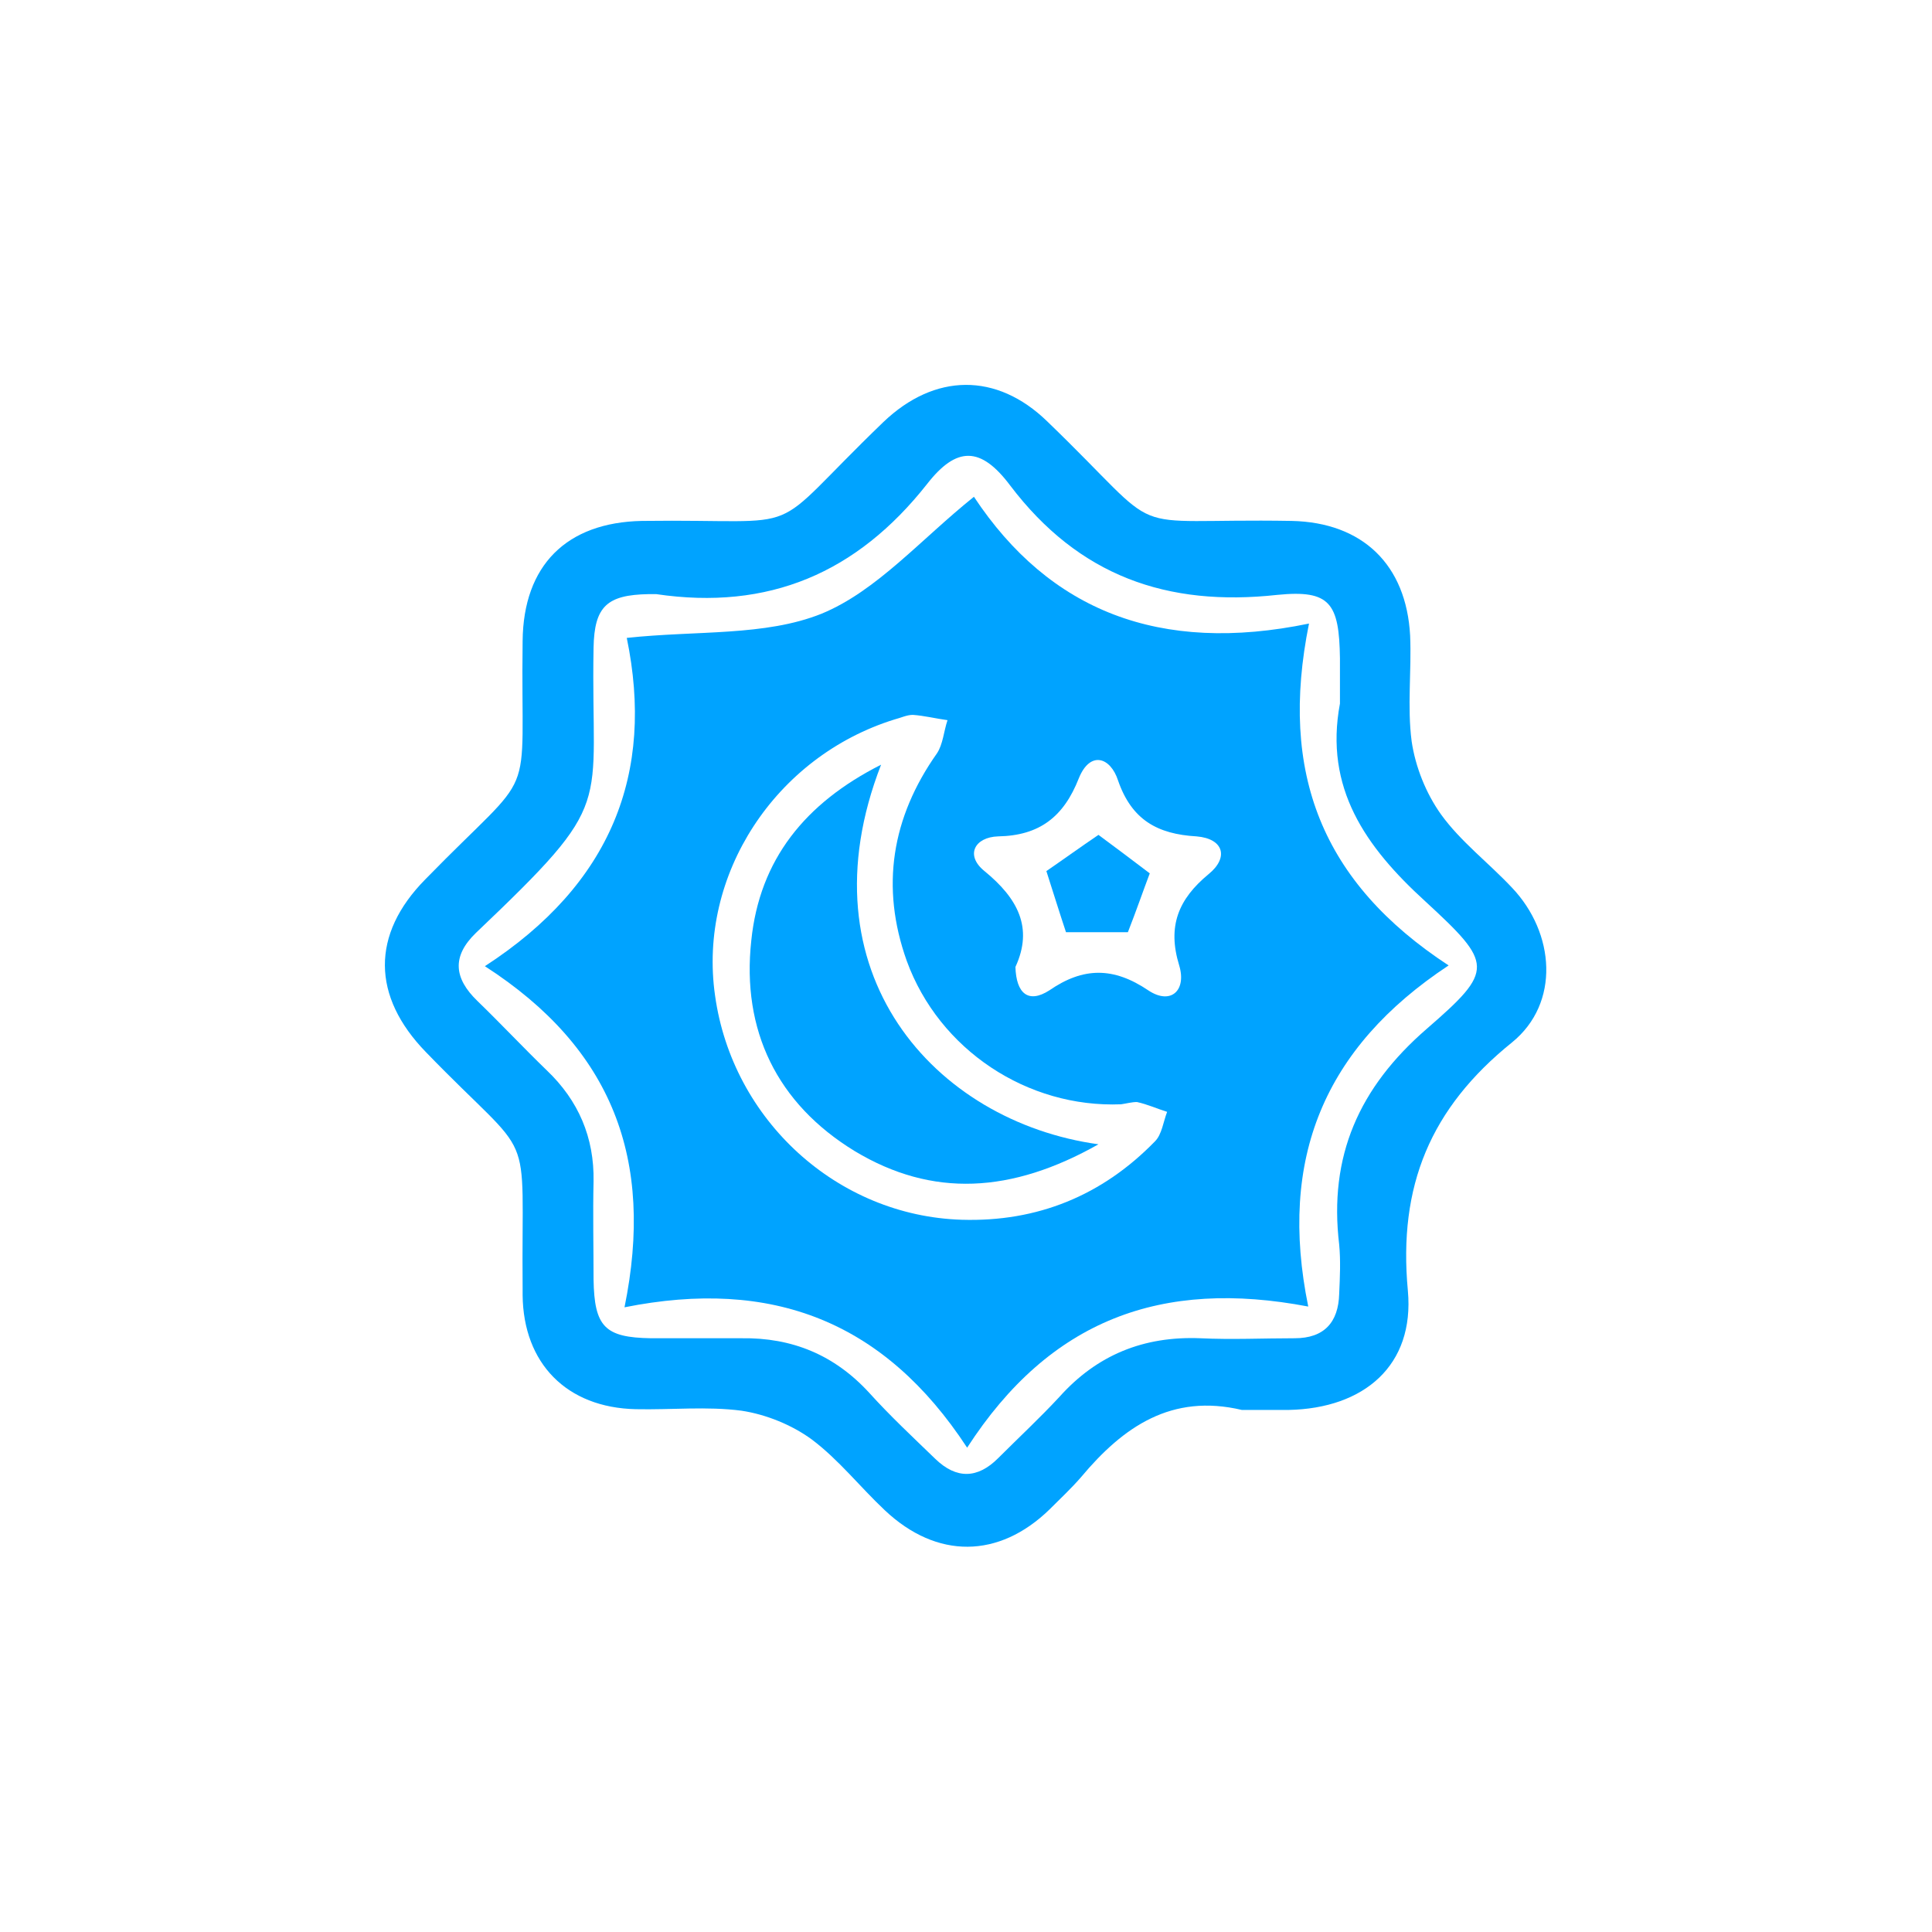 <svg width="256" height="256" viewBox="0 0 256 256" fill="none" xmlns="http://www.w3.org/2000/svg">
<path d="M164.55 186.825C155.25 184.625 148.85 189.025 143.25 195.725C141.95 197.225 140.45 198.625 139.05 200.025C132.35 206.525 124.15 206.625 117.25 200.125C113.95 197.025 111.15 193.425 107.55 190.725C104.95 188.825 101.55 187.425 98.25 186.925C93.65 186.325 88.95 186.825 84.25 186.725C75.05 186.525 69.35 180.625 69.25 171.625C69.25 171.325 69.25 170.925 69.25 170.625C69.05 148.125 71.25 154.725 56.45 139.425C49.25 132.025 49.15 123.825 56.35 116.525C71.55 100.925 68.95 107.525 69.25 84.925C69.35 74.925 75.05 69.225 85.05 69.025C108.05 68.725 100.75 71.625 117.05 55.925C123.85 49.425 132.05 49.325 138.75 55.825C155.35 71.825 147.65 68.625 171.15 69.025C180.55 69.225 186.35 74.825 186.85 84.225C187.05 88.925 186.45 93.625 187.05 98.225C187.55 101.625 188.95 105.125 190.95 107.925C193.55 111.525 197.25 114.325 200.35 117.625C206.05 123.625 206.75 132.925 200.35 138.125C189.55 146.825 185.25 157.125 186.55 171.025C187.45 180.925 180.75 186.625 170.75 186.825C168.85 186.825 166.75 186.825 164.55 186.825ZM177.55 93.225C177.55 91.225 177.55 89.225 177.55 87.225C177.45 79.925 176.25 78.125 169.25 78.825C154.65 80.425 142.95 76.325 133.85 64.325C129.95 59.125 126.75 59.125 122.85 64.125C113.55 75.925 101.85 80.925 86.95 78.725C86.65 78.725 86.25 78.725 85.95 78.725C80.45 78.825 78.75 80.325 78.65 85.825C78.25 107.625 81.85 105.725 63.05 123.625C59.85 126.725 60.15 129.625 63.25 132.625C66.35 135.625 69.35 138.825 72.45 141.825C76.65 145.825 78.75 150.725 78.65 156.525C78.55 160.825 78.65 165.225 78.65 169.525C78.75 175.825 80.15 177.225 86.25 177.325C90.25 177.325 94.25 177.325 98.25 177.325C104.95 177.225 110.55 179.525 115.15 184.525C117.95 187.625 120.95 190.425 123.95 193.325C126.75 196.025 129.55 195.925 132.25 193.225C134.95 190.525 137.75 187.925 140.35 185.125C145.35 179.525 151.55 177.025 159.05 177.325C163.25 177.525 167.35 177.325 171.55 177.325C175.45 177.325 177.35 175.225 177.45 171.425C177.55 169.225 177.65 167.025 177.45 164.925C176.05 153.225 180.05 144.125 189.05 136.325C198.05 128.525 197.85 127.725 188.85 119.425C180.95 112.225 175.45 104.425 177.55 93.225Z" fill="#00A3FF"/>
<path d="M173.45 82.625C169.45 102.425 175.15 116.925 191.95 127.925C175.45 138.825 169.35 153.525 173.35 173.125C153.95 169.425 139.15 174.825 128.15 191.825C117.15 175.025 102.25 169.325 82.75 173.225C86.75 153.625 81.15 138.925 64.25 128.025C81.05 117.125 86.75 102.425 83.05 84.525C92.35 83.525 101.35 84.325 108.85 81.325C116.15 78.325 121.95 71.525 129.05 65.825C139.05 80.925 153.65 86.725 173.45 82.625ZM148.55 146.325C136.15 146.825 124.45 139.125 120.15 127.325C116.65 117.525 118.15 108.325 124.15 99.825C124.95 98.625 125.05 96.925 125.55 95.425C124.05 95.225 122.45 94.825 120.95 94.725C120.15 94.725 119.35 95.125 118.55 95.325C102.75 100.225 92.45 115.925 94.75 131.925C97.05 148.425 110.95 161.125 127.45 161.625C137.45 161.925 146.05 158.425 153.05 151.225C153.95 150.325 154.15 148.625 154.65 147.325C153.35 146.925 152.05 146.325 150.65 146.025C149.95 146.025 149.25 146.225 148.55 146.325ZM134.55 128.125C134.65 131.625 136.25 133.025 139.05 131.225C143.55 128.125 147.55 128.125 152.15 131.225C155.15 133.225 157.25 131.225 156.25 127.925C154.65 122.725 156.15 119.125 160.15 115.825C162.85 113.625 162.15 111.125 158.55 110.825C153.35 110.525 149.95 108.625 148.15 103.425C147.15 100.325 144.45 99.425 142.95 103.125C140.95 108.225 137.75 110.725 132.25 110.825C129.15 110.925 127.85 113.325 130.45 115.425C134.85 119.025 136.95 122.925 134.55 128.125Z" fill="#00A3FF"/>
<path d="M145.55 151.625C134.05 158.125 123.55 158.725 113.25 152.525C102.95 146.225 98.25 136.525 99.55 124.625C100.65 113.925 106.65 106.425 116.75 101.325C106.05 128.825 123.85 148.625 145.55 151.625Z" fill="#00A3FF"/>
<path d="M141.25 123.525C140.45 121.125 139.55 118.225 138.65 115.425C140.55 114.125 143.05 112.325 145.55 110.625C147.45 112.025 149.85 113.825 152.35 115.725C151.55 117.825 150.55 120.725 149.45 123.525C147.25 123.525 144.25 123.525 141.25 123.525Z" fill="#00A3FF"/>
</svg>
